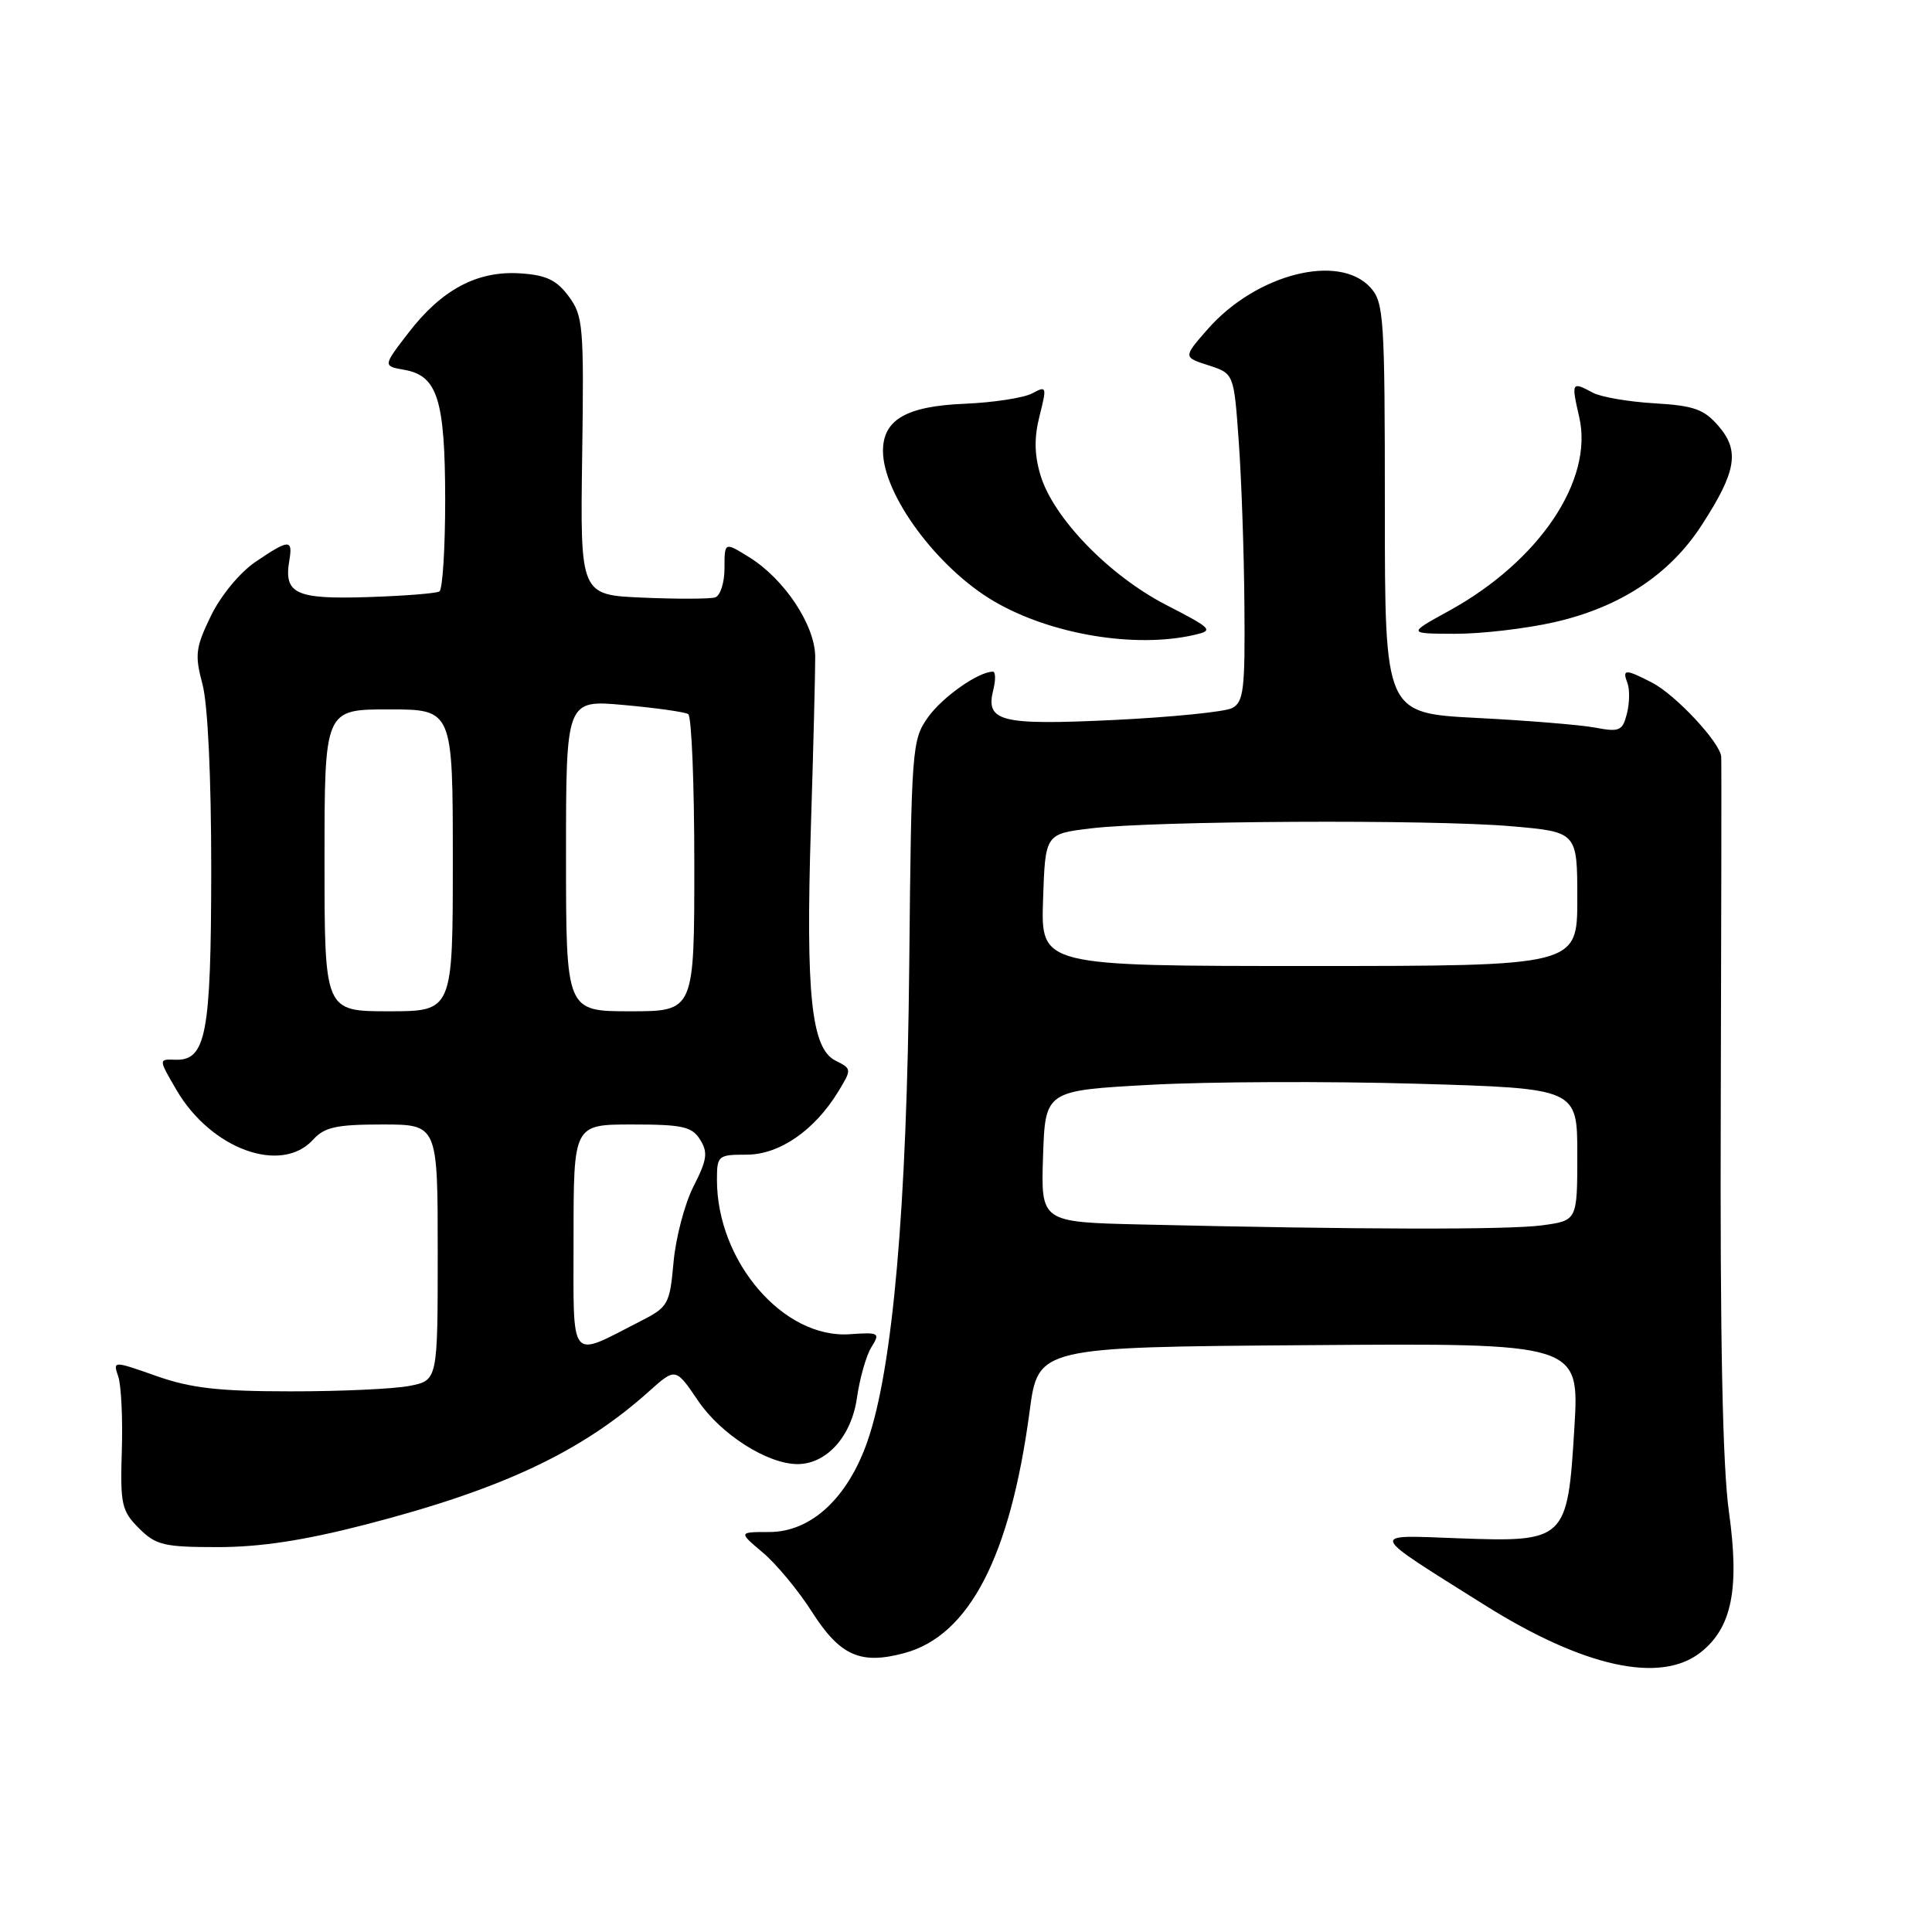<?xml version="1.0" encoding="UTF-8" standalone="no"?>
<!DOCTYPE svg PUBLIC "-//W3C//DTD SVG 1.1//EN" "http://www.w3.org/Graphics/SVG/1.1/DTD/svg11.dtd" >
<svg xmlns="http://www.w3.org/2000/svg" xmlns:xlink="http://www.w3.org/1999/xlink" version="1.1" viewBox="0 0 256 256">
 <g >
 <path fill="currentColor"
d=" M 225.34 218.95 C 229.49 215.68 230.52 210.55 229.09 200.30 C 228.25 194.33 227.91 177.31 228.01 146.53 C 228.08 121.76 228.12 100.95 228.07 100.28 C 227.96 98.42 222.04 92.07 218.90 90.45 C 215.38 88.63 214.92 88.63 215.64 90.50 C 215.96 91.33 215.93 93.15 215.58 94.54 C 215.00 96.84 214.60 97.02 211.40 96.42 C 209.45 96.05 202.38 95.47 195.68 95.13 C 183.50 94.50 183.50 94.50 183.50 67.36 C 183.50 42.07 183.37 40.07 181.60 38.11 C 177.43 33.50 166.45 36.31 160.04 43.60 C 156.77 47.33 156.77 47.33 160.14 48.41 C 163.50 49.50 163.50 49.50 164.14 58.50 C 164.50 63.45 164.84 73.22 164.89 80.21 C 164.99 91.38 164.79 93.04 163.25 93.83 C 162.29 94.32 155.26 95.03 147.64 95.40 C 132.53 96.12 130.55 95.63 131.62 91.39 C 131.95 90.07 131.92 89.00 131.56 89.00 C 129.65 89.00 124.88 92.35 122.96 95.05 C 120.84 98.04 120.76 99.09 120.48 127.82 C 120.17 159.98 118.31 181.28 114.95 190.96 C 112.33 198.50 107.47 203.00 101.94 203.00 C 97.85 203.00 97.85 203.00 101.07 205.72 C 102.85 207.21 105.79 210.75 107.60 213.60 C 111.32 219.41 114.02 220.61 119.84 219.04 C 128.43 216.73 133.87 206.23 136.43 187.00 C 137.56 178.50 137.56 178.50 173.42 178.24 C 209.29 177.97 209.29 177.97 208.61 189.24 C 207.71 204.13 207.47 204.36 193.21 203.83 C 181.29 203.39 181.07 202.84 196.73 212.68 C 209.87 220.92 220.01 223.14 225.34 218.95 Z  M 48.37 202.03 C 66.48 197.36 77.04 192.40 86.01 184.35 C 89.52 181.21 89.52 181.21 92.51 185.62 C 95.52 190.07 101.70 194.00 105.68 194.00 C 109.53 194.00 112.83 190.32 113.55 185.22 C 113.92 182.63 114.78 179.60 115.47 178.50 C 116.65 176.61 116.50 176.52 112.61 176.79 C 103.83 177.42 95.00 167.16 95.00 156.35 C 95.00 153.12 95.14 153.00 98.92 153.00 C 103.28 153.00 107.94 149.79 111.09 144.61 C 112.87 141.68 112.87 141.62 110.71 140.54 C 107.50 138.94 106.75 131.79 107.45 109.50 C 107.78 99.05 108.03 88.92 108.02 87.00 C 107.98 82.81 103.93 76.71 99.25 73.82 C 96.00 71.80 96.00 71.80 96.00 75.29 C 96.00 77.22 95.44 78.96 94.75 79.16 C 94.06 79.37 89.76 79.39 85.19 79.19 C 76.88 78.84 76.88 78.84 77.14 60.43 C 77.39 43.20 77.27 41.84 75.35 39.26 C 73.74 37.09 72.36 36.44 68.90 36.22 C 63.23 35.86 58.52 38.37 54.12 44.10 C 50.73 48.50 50.73 48.50 53.59 49.01 C 57.97 49.78 58.97 52.95 58.99 66.19 C 58.99 72.62 58.65 78.10 58.22 78.37 C 57.79 78.63 53.48 78.97 48.65 79.12 C 39.16 79.42 37.58 78.67 38.34 74.25 C 38.82 71.41 38.30 71.43 33.84 74.46 C 31.77 75.87 29.24 78.94 27.94 81.62 C 25.91 85.81 25.79 86.78 26.83 90.67 C 27.54 93.32 27.99 102.97 27.99 115.26 C 27.97 137.10 27.31 140.57 23.20 140.42 C 21.00 140.34 21.00 140.34 23.38 144.42 C 27.96 152.28 37.28 155.66 41.50 151.00 C 43.00 149.35 44.58 149.00 50.65 149.00 C 58.00 149.00 58.00 149.00 58.00 165.95 C 58.00 182.91 58.00 182.91 54.25 183.64 C 52.19 184.04 45.10 184.37 38.50 184.36 C 29.00 184.36 25.30 183.94 20.73 182.33 C 14.96 180.30 14.96 180.30 15.67 182.40 C 16.06 183.55 16.28 187.99 16.14 192.25 C 15.92 199.34 16.12 200.21 18.41 202.50 C 20.66 204.75 21.71 205.00 28.89 205.00 C 34.48 205.00 40.31 204.11 48.37 202.03 Z  M 158.25 84.13 C 160.86 83.53 160.66 83.32 154.49 80.14 C 146.93 76.23 139.57 68.62 137.87 62.97 C 137.05 60.24 137.02 57.97 137.75 55.09 C 138.73 51.21 138.69 51.09 136.76 52.13 C 135.65 52.72 131.62 53.34 127.82 53.50 C 120.10 53.82 117.00 55.61 117.00 59.75 C 117.00 65.54 124.19 75.27 131.72 79.68 C 139.20 84.06 150.37 85.94 158.25 84.13 Z  M 205.98 82.44 C 214.67 80.46 221.26 76.12 225.48 69.59 C 230.08 62.50 230.55 59.75 227.72 56.46 C 225.79 54.22 224.46 53.75 219.22 53.44 C 215.80 53.24 212.14 52.61 211.07 52.04 C 208.23 50.52 208.19 50.61 209.26 55.29 C 211.17 63.64 203.96 74.36 192.00 80.94 C 186.50 83.96 186.50 83.96 192.80 83.98 C 196.27 83.99 202.20 83.30 205.98 82.44 Z  M 151.21 162.25 C 137.92 161.94 137.92 161.94 138.21 153.22 C 138.50 144.50 138.50 144.50 152.50 143.74 C 160.20 143.32 176.06 143.26 187.75 143.60 C 209.00 144.22 209.00 144.22 209.00 152.97 C 209.00 161.73 209.00 161.73 204.36 162.36 C 199.94 162.97 180.11 162.93 151.21 162.25 Z  M 138.21 119.25 C 138.50 110.50 138.50 110.50 144.50 109.77 C 152.82 108.75 189.64 108.56 200.25 109.48 C 209.00 110.24 209.00 110.24 209.00 119.12 C 209.00 128.00 209.00 128.00 173.46 128.00 C 137.92 128.00 137.92 128.00 138.21 119.25 Z  M 76.00 163.98 C 76.00 149.00 76.00 149.00 83.76 149.00 C 90.45 149.00 91.69 149.28 92.77 151.01 C 93.83 152.70 93.69 153.69 91.90 157.19 C 90.73 159.48 89.54 164.00 89.25 167.23 C 88.74 172.86 88.55 173.19 84.82 175.09 C 75.29 179.95 76.00 180.85 76.00 163.98 Z  M 43.00 114.00 C 43.00 94.00 43.00 94.00 51.50 94.00 C 60.00 94.00 60.00 94.00 60.00 114.00 C 60.00 134.00 60.00 134.00 51.50 134.00 C 43.00 134.00 43.00 134.00 43.00 114.00 Z  M 75.00 113.36 C 75.00 92.72 75.00 92.72 82.69 93.42 C 86.92 93.80 90.75 94.34 91.19 94.62 C 91.64 94.89 92.00 103.87 92.00 114.56 C 92.00 134.00 92.00 134.00 83.50 134.00 C 75.00 134.00 75.00 134.00 75.00 113.36 Z "/>
</g>
</svg>